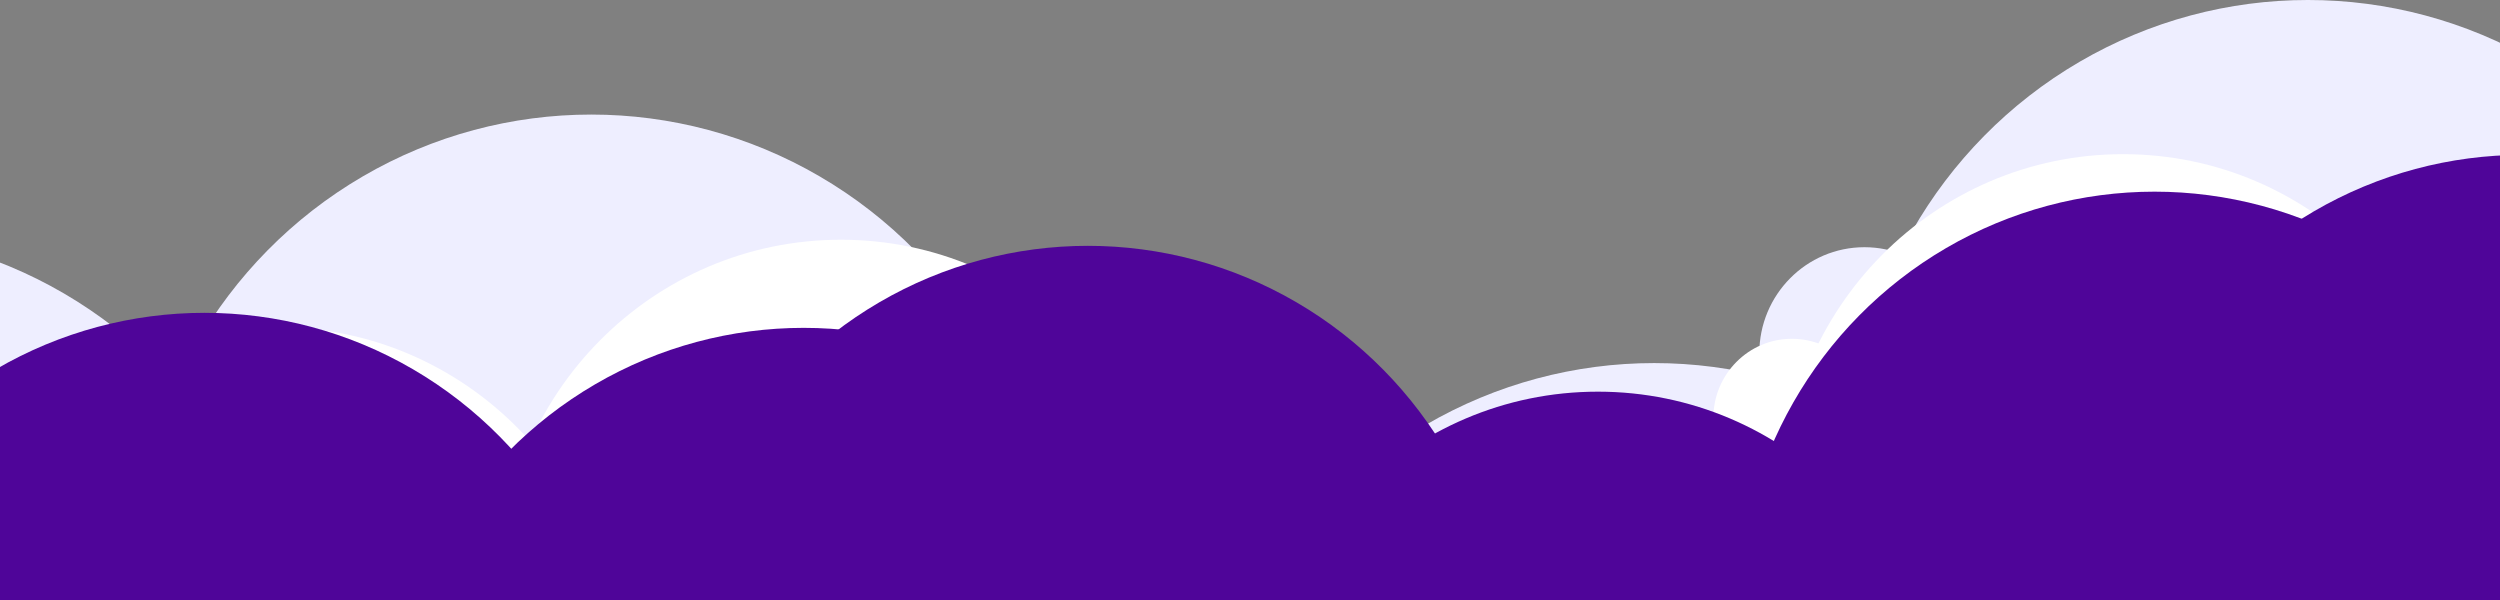 <svg width="600" height="144" viewBox="0 0 600 144" fill="none" xmlns="http://www.w3.org/2000/svg">
<rect x="0" y="0" width="600" height="144" fill="#808080" stroke="none"/>
<g clip-path="url(#clip0_674_64339)">
<ellipse cx="-39.501" cy="166.353" rx="109.656" ry="110.78" fill="#EEEEFF"/>
<ellipse cx="141.896" cy="138.275" rx="109.656" ry="110.78" fill="#EEEEFF"/>
<ellipse cx="241.001" cy="183.48" rx="109.656" ry="110.78" fill="#EEEEFF"/>
<ellipse cx="447.466" cy="84.823" rx="25.235" ry="25.493" fill="#EEEEFF"/>
<ellipse cx="396.997" cy="197.919" rx="109.656" ry="110.78" fill="#EEEEFF"/>
<ellipse cx="553.911" cy="110.779" rx="109.656" ry="110.78" fill="#EEEEFF"/>
<ellipse cx="2.416" cy="197.919" rx="109.656" ry="110.78" fill="#EEEEFF"/>
<ellipse cx="66.362" cy="161.239" rx="81.896" ry="82.735" fill="white"/>
<ellipse cx="201.837" cy="140.269" rx="81.896" ry="82.735" fill="white"/>
<ellipse cx="275.852" cy="174.03" rx="81.896" ry="82.735" fill="white"/>
<ellipse cx="430.048" cy="100.349" rx="18.846" ry="19.039" fill="white"/>
<ellipse cx="392.356" cy="184.814" rx="81.896" ry="82.735" fill="white"/>
<ellipse cx="509.546" cy="119.734" rx="81.896" ry="82.735" fill="white"/>
<ellipse cx="97.668" cy="184.814" rx="81.896" ry="82.735" fill="white"/>
<ellipse cx="49.072" cy="176.202" rx="100.097" ry="101.123" fill="#4F0599"/>
<ellipse cx="261.097" cy="160.122" rx="100.097" ry="101.123" fill="#4F0599"/>
<ellipse cx="192.877" cy="179.808" rx="100.097" ry="101.123" fill="#4F0599"/>
<ellipse cx="383.5" cy="175.999" rx="81.5" ry="82" fill="#4F0599"/>
<ellipse cx="571.756" cy="133.045" rx="23.035" ry="23.271" fill="#4F0599"/>
<ellipse cx="605.388" cy="138.293" rx="100.097" ry="101.123" fill="#4F0599"/>
<ellipse cx="517.097" cy="147.122" rx="100.097" ry="101.123" fill="#4F0599"/>
<ellipse cx="668.922" cy="156.74" rx="100.097" ry="101.123" fill="#4F0599"/>
<ellipse cx="165.504" cy="236.284" rx="100.097" ry="101.123" fill="#4F0599"/>
<ellipse cx="-94.162" cy="236.284" rx="100.097" ry="101.123" fill="#4F0599"/>
</g>
<defs>
<clipPath id="clip0_674_64339">
<rect width="600" height="144" fill="white"/>
</clipPath>
</defs>
</svg>
